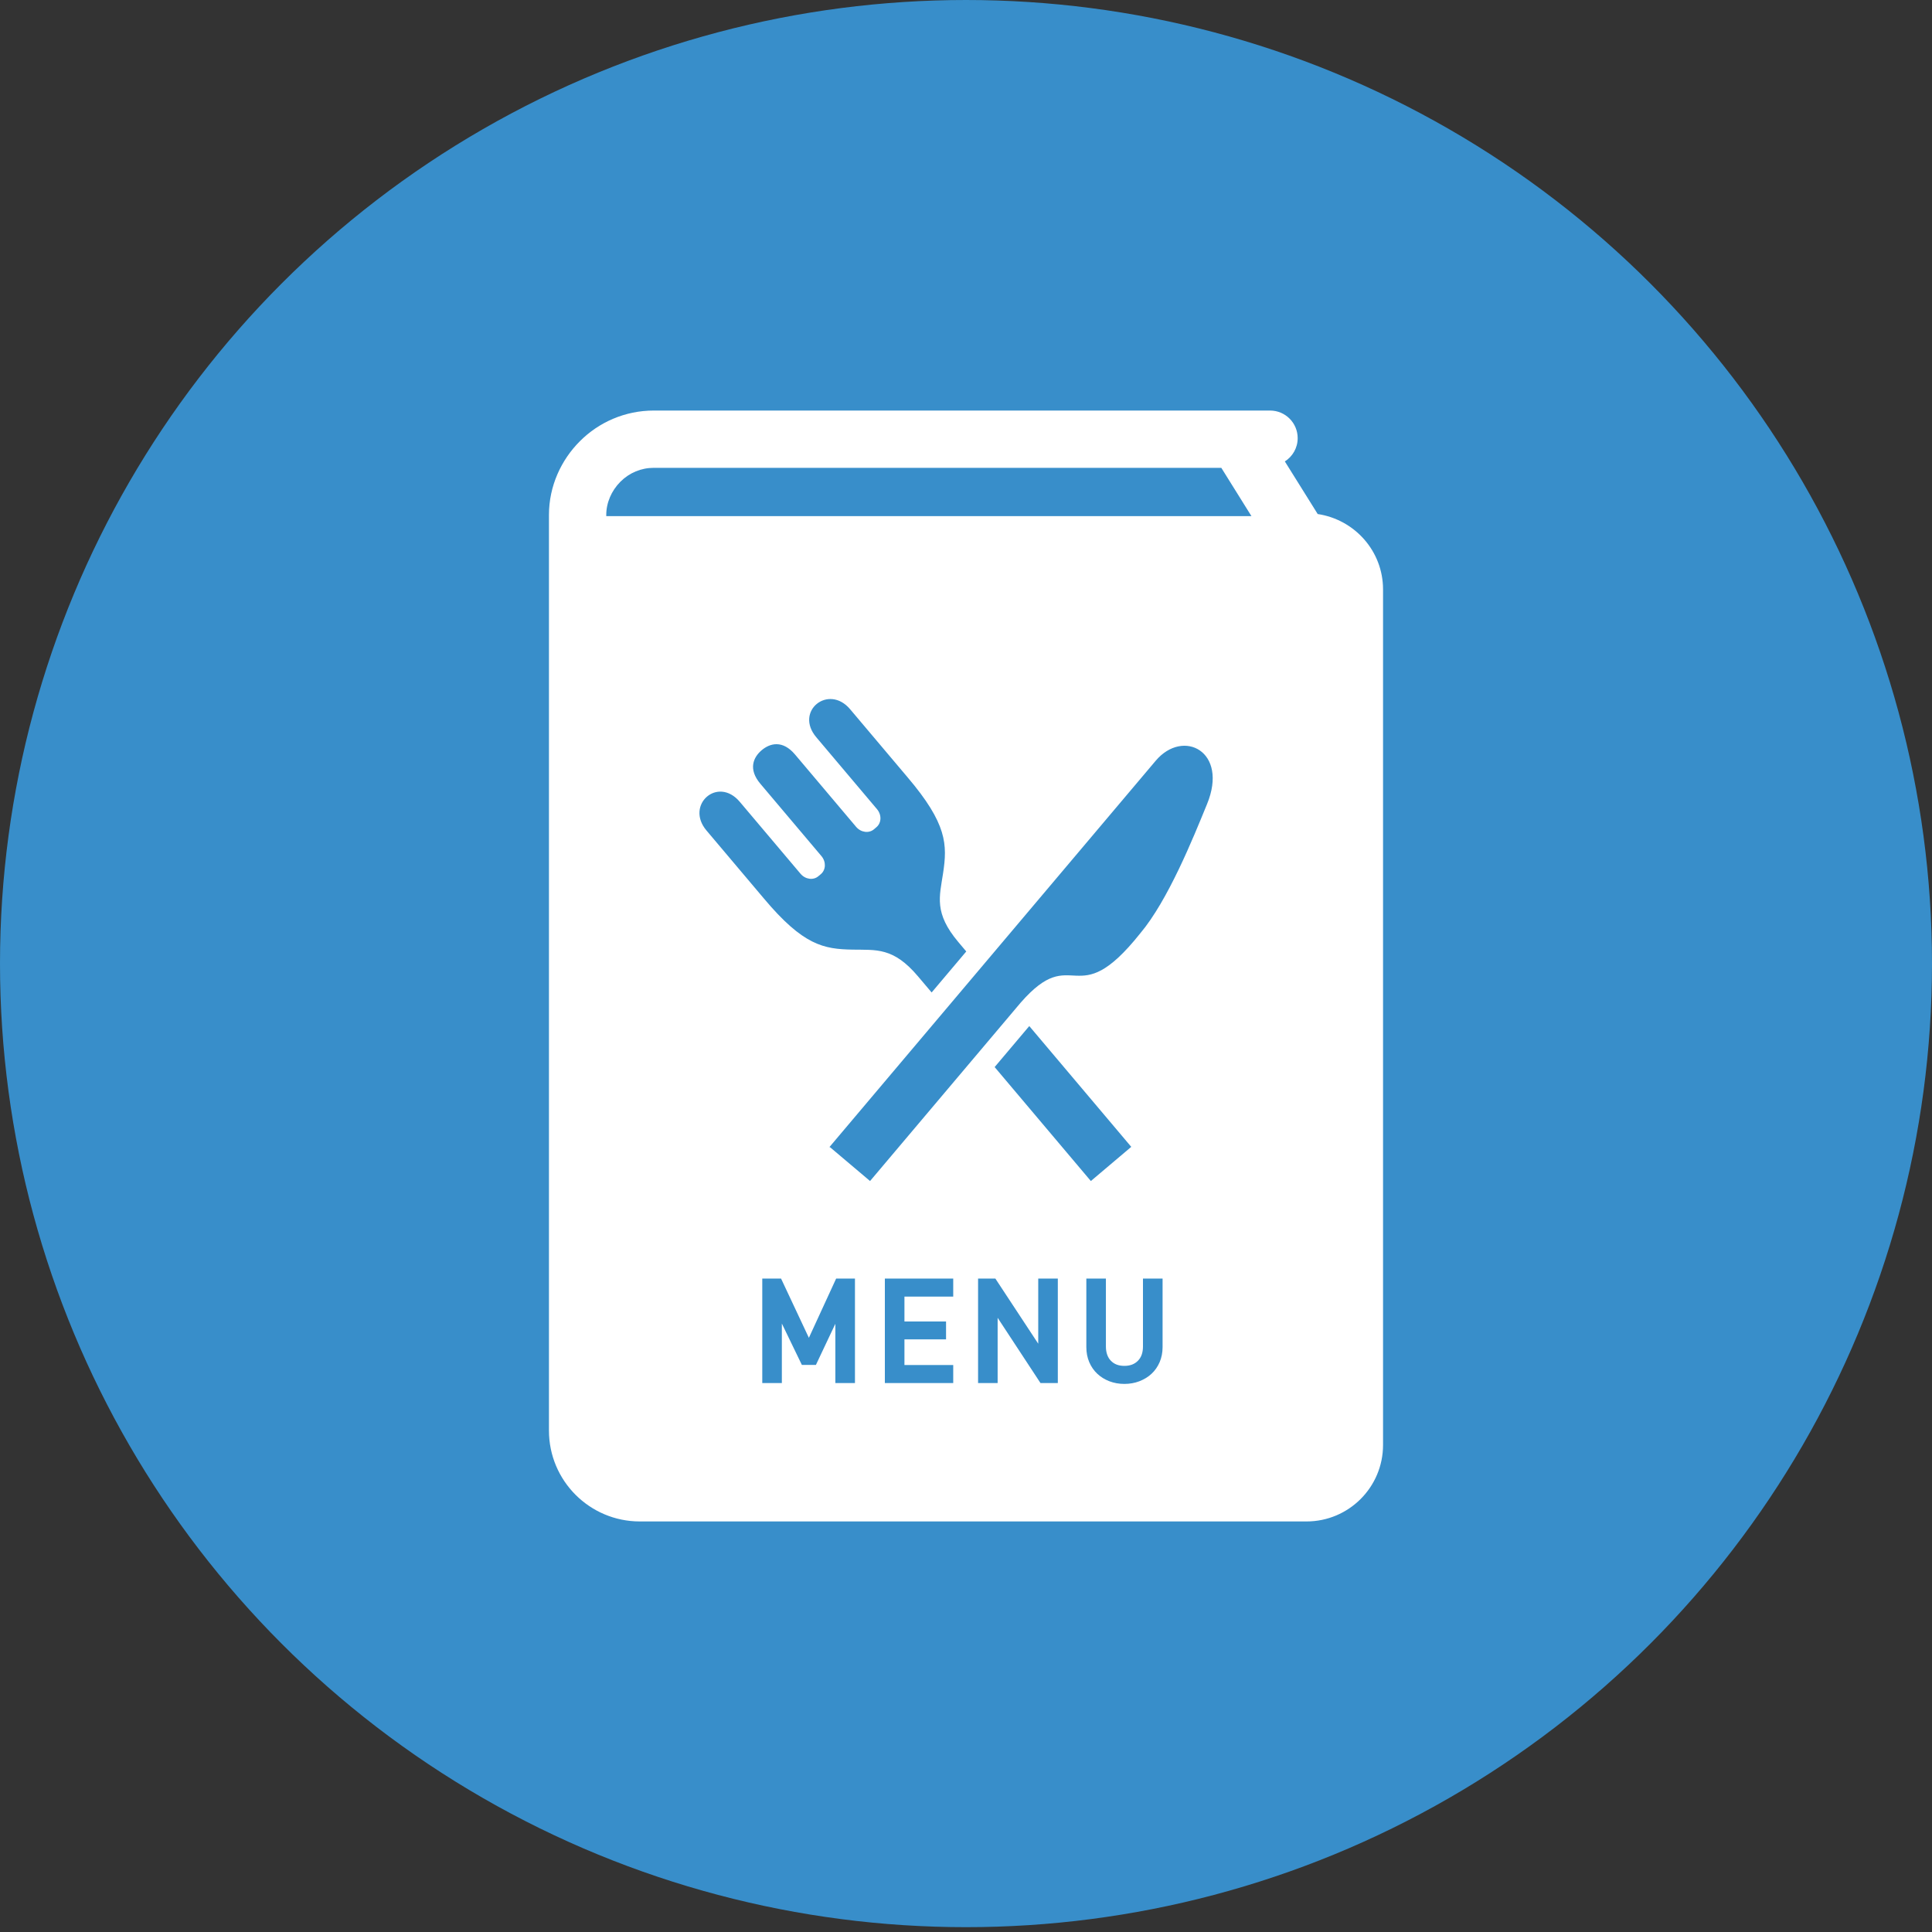 <svg width="80" height="80" viewBox="0 0 80 80" fill="none" xmlns="http://www.w3.org/2000/svg">
<rect x="0" y="0" width="80" height="80" fill="#333333" stroke="none"/>
<ellipse cx="40" cy="39.9" rx="40" ry="39.9" fill="#388ECA"/>
<path d="M54.563 21.285L53.203 19.107C53.522 18.903 53.734 18.549 53.734 18.143C53.734 17.512 53.223 17 52.591 17H27.071C25.88 17 24.795 17.485 24.016 18.266C23.235 19.043 22.731 20.131 22.731 21.32V59.236C22.731 61.314 24.416 63 26.495 63H54.098C55.849 63 57.269 61.581 57.269 59.831V24.409C57.269 22.817 56.091 21.514 54.563 21.285ZM30.633 33.202L33.148 36.18C33.346 36.415 33.677 36.46 33.887 36.282L33.99 36.196C34.2 36.018 34.213 35.684 34.014 35.449L31.485 32.454C30.975 31.851 31.189 31.361 31.54 31.064C31.892 30.768 32.41 30.639 32.92 31.242L35.449 34.237C35.647 34.472 35.979 34.517 36.189 34.339L36.291 34.252C36.502 34.075 36.514 33.741 36.315 33.506L33.8 30.527C32.887 29.447 34.308 28.31 35.2 29.366C36.269 30.631 37.575 32.179 37.575 32.179C39.223 34.117 39.23 34.975 39.05 36.164C38.905 37.122 38.664 37.803 39.687 39.014L40.011 39.398L38.577 41.096L38.012 40.428C36.99 39.217 36.279 39.34 35.309 39.322C34.107 39.301 33.262 39.149 31.628 37.201C31.628 37.201 30.322 35.653 29.253 34.388C28.362 33.332 29.72 32.121 30.633 33.202ZM35.403 57.27H34.59V54.815L33.785 56.519H33.204L32.375 54.805V57.27H31.564V52.943H32.342L33.494 55.396L34.623 52.943H35.402V57.27H35.403ZM39.471 53.69H37.451V54.719H39.174V55.46H37.451V56.523H39.471V57.27H36.64V52.943H39.471V53.69ZM43.802 57.27H43.085L41.31 54.567V57.27H40.5V52.943H41.216L42.991 55.64V52.943H43.802V57.27ZM41.186 44.185L42.62 42.487L46.843 47.489L45.17 48.904L41.186 44.185ZM48.14 55.782C48.14 56.007 48.098 56.216 48.019 56.403C47.938 56.59 47.825 56.753 47.683 56.885C47.541 57.017 47.371 57.12 47.178 57.195C46.987 57.268 46.778 57.305 46.557 57.305C46.338 57.305 46.129 57.268 45.937 57.195C45.744 57.12 45.576 57.016 45.436 56.884C45.295 56.752 45.183 56.59 45.103 56.403C45.023 56.216 44.983 56.007 44.983 55.782V52.943H45.793V55.753C45.793 56.006 45.863 56.206 46 56.347C46.138 56.489 46.321 56.558 46.557 56.558C46.794 56.558 46.978 56.489 47.119 56.346C47.26 56.204 47.328 56.009 47.328 55.753V52.943H48.14L48.14 55.782ZM49.98 33.298C49.404 34.704 48.368 37.282 47.209 38.655C44.516 42.034 44.479 38.973 42.258 41.525L36.027 48.904L34.361 47.496L34.334 47.513C34.334 47.513 34.341 47.503 34.352 47.49C34.616 47.179 38.322 42.791 41.511 39.013C44.665 35.278 47.299 32.158 47.854 31.502C48.992 30.153 50.88 31.11 49.98 33.298ZM25.104 21.371V21.32C25.104 20.819 25.318 20.319 25.69 19.947C26.062 19.575 26.55 19.372 27.071 19.372H50.572L51.819 21.371H25.104Z" fill="white"/>
</svg>
